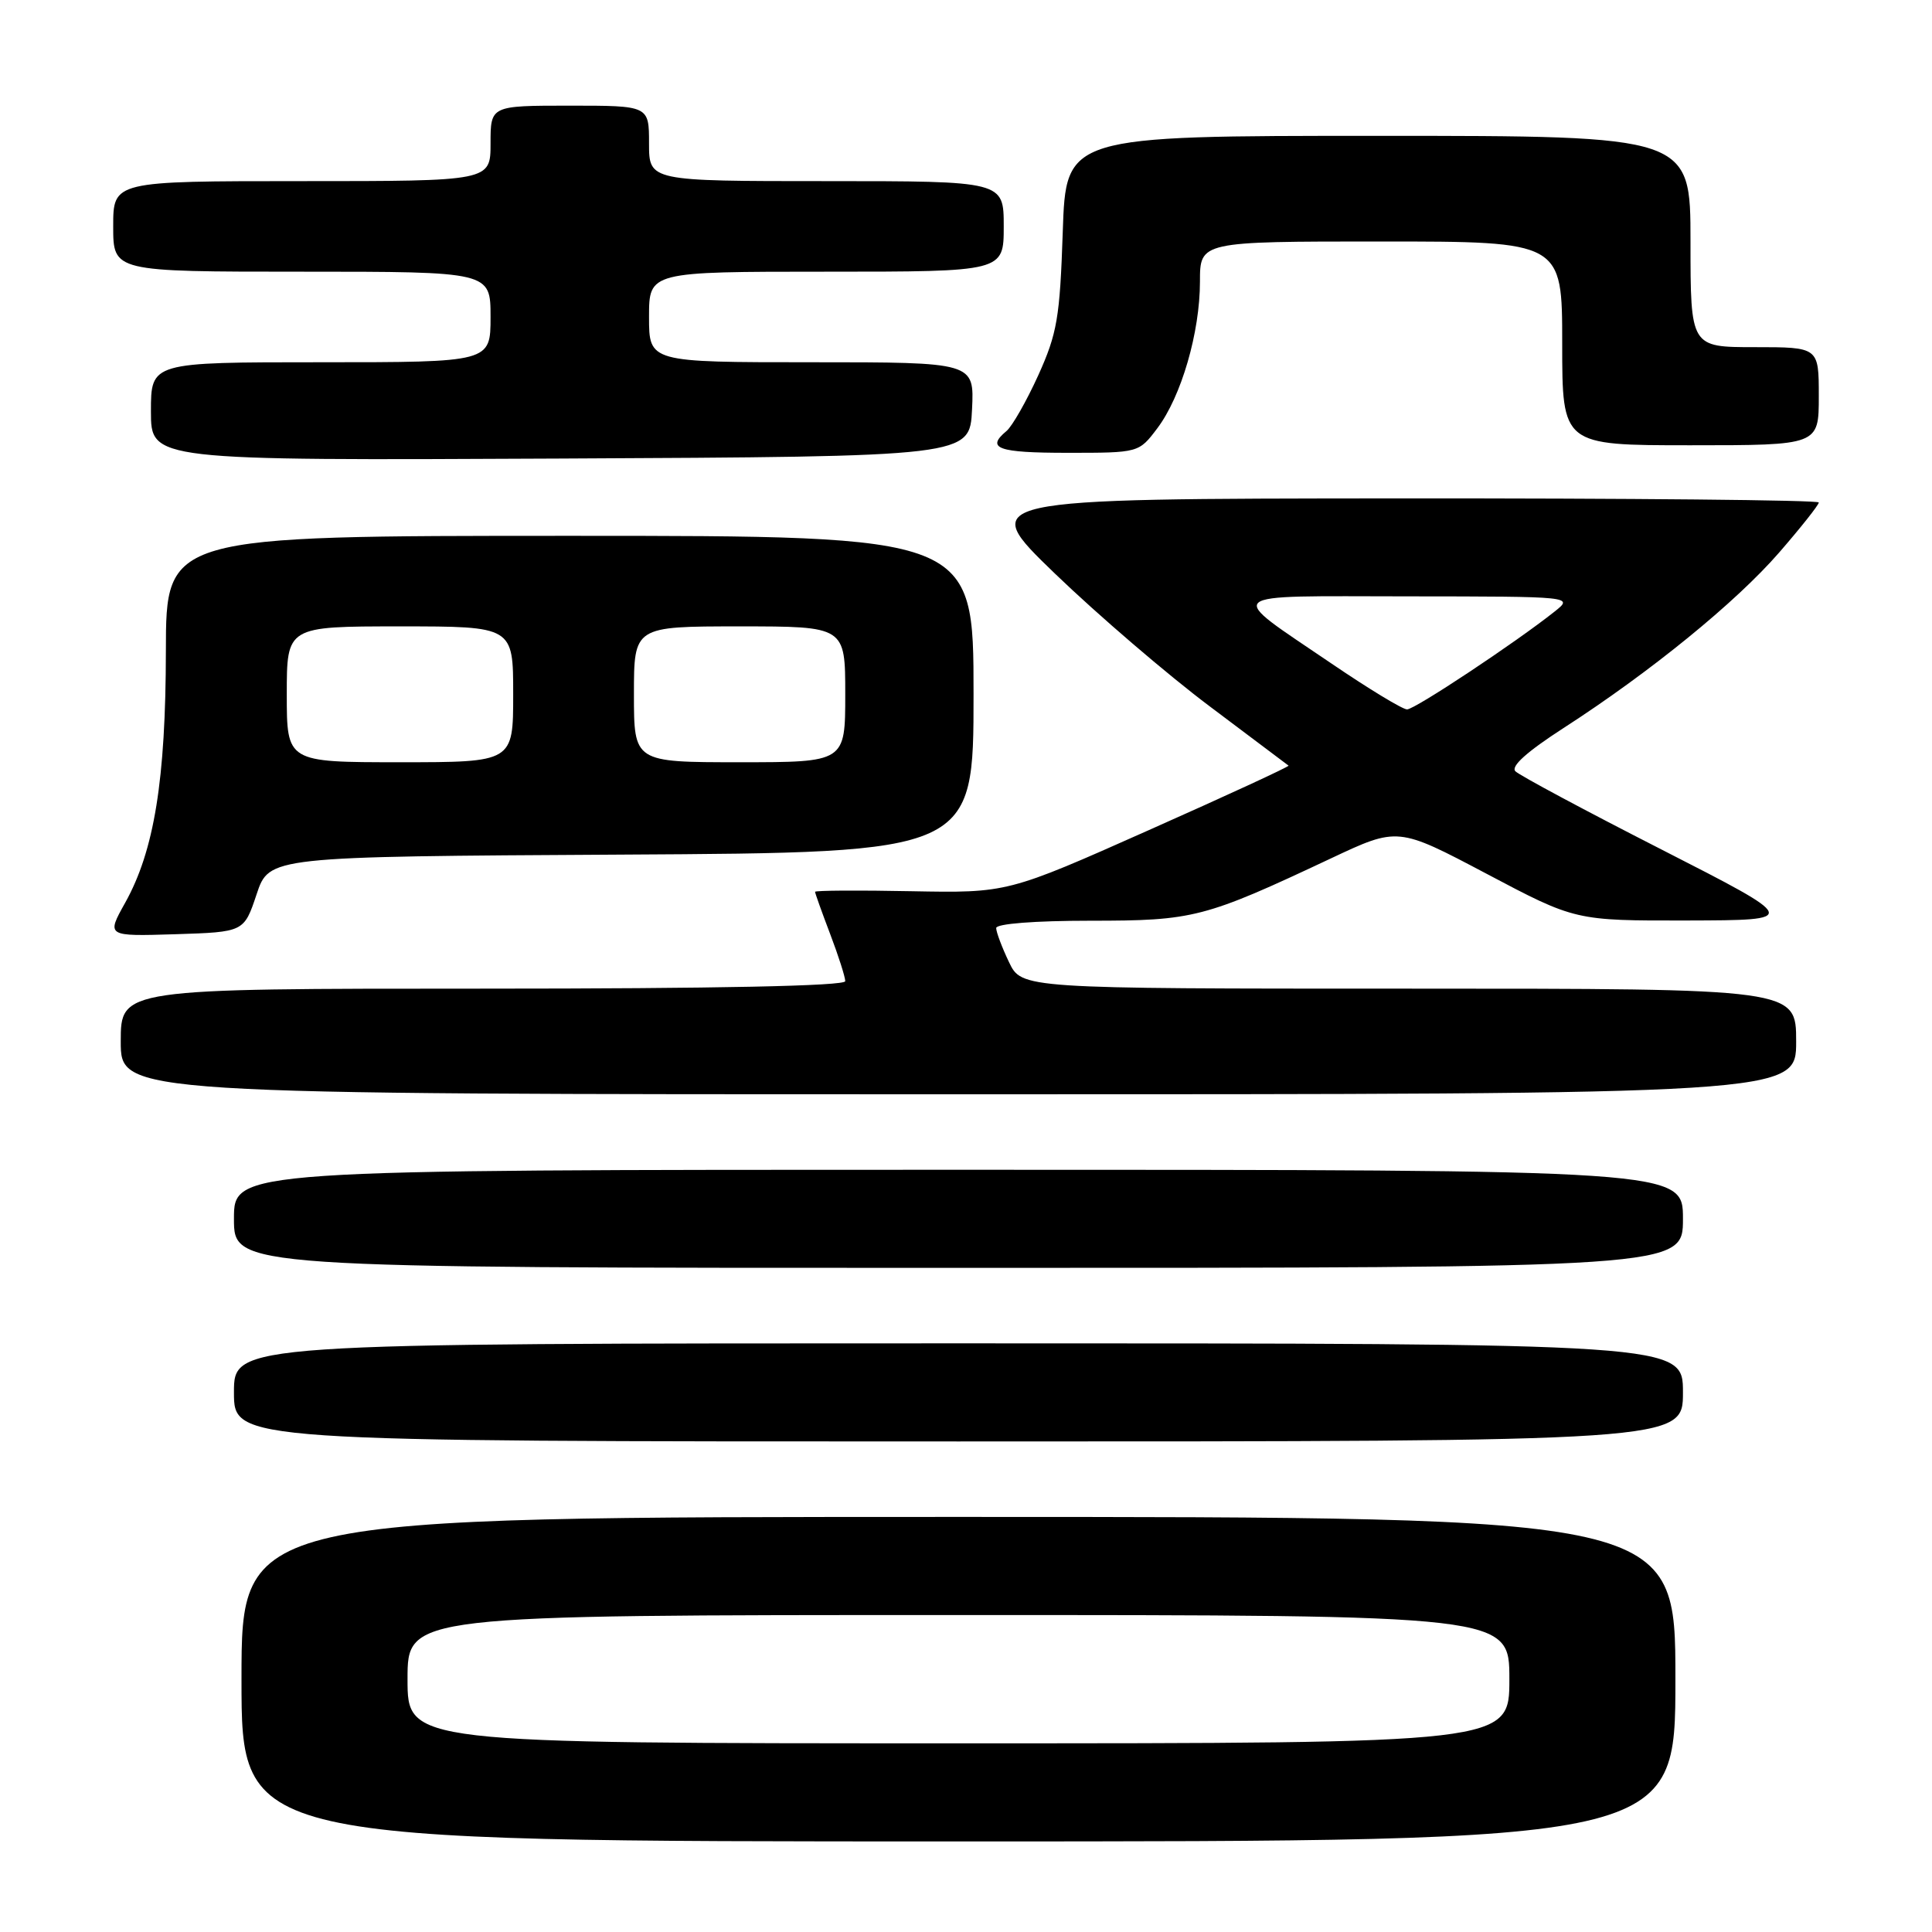 <?xml version="1.0" encoding="UTF-8" standalone="no"?>
<!DOCTYPE svg PUBLIC "-//W3C//DTD SVG 1.1//EN" "http://www.w3.org/Graphics/SVG/1.1/DTD/svg11.dtd" >
<svg xmlns="http://www.w3.org/2000/svg" xmlns:xlink="http://www.w3.org/1999/xlink" version="1.1" viewBox="0 0 256 256">
 <g >
 <path fill="currentColor"
d=" M 222.00 222.50 C 222.00 201.00 222.00 201.00 127.00 201.00 C 32.00 201.00 32.00 201.00 32.00 222.50 C 32.00 244.00 32.00 244.00 127.00 244.00 C 222.00 244.00 222.00 244.00 222.00 222.50 Z  M 223.00 184.50 C 223.00 178.00 223.00 178.00 127.00 178.00 C 31.00 178.00 31.00 178.00 31.00 184.50 C 31.00 191.00 31.00 191.00 127.00 191.00 C 223.00 191.00 223.00 191.00 223.00 184.50 Z  M 223.00 161.50 C 223.00 155.00 223.00 155.00 127.00 155.00 C 31.00 155.00 31.00 155.00 31.00 161.50 C 31.00 168.00 31.00 168.00 127.00 168.00 C 223.00 168.00 223.00 168.00 223.00 161.50 Z  M 238.00 138.00 C 238.00 131.00 238.00 131.00 186.69 131.00 C 135.37 131.00 135.37 131.00 133.69 127.47 C 132.76 125.52 132.00 123.50 132.00 122.97 C 132.00 122.40 137.11 122.00 144.46 122.00 C 158.18 122.00 159.57 121.64 176.36 113.74 C 185.22 109.57 185.22 109.57 196.98 115.78 C 208.74 122.00 208.74 122.00 223.62 121.97 C 238.50 121.93 238.50 121.93 220.15 112.56 C 210.05 107.41 201.35 102.75 200.80 102.20 C 200.15 101.55 202.33 99.60 207.16 96.48 C 218.65 89.07 230.02 79.81 235.75 73.21 C 238.64 69.88 241.00 66.90 241.00 66.58 C 241.00 66.26 215.91 66.02 185.25 66.04 C 129.50 66.08 129.50 66.08 139.80 76.02 C 145.47 81.48 154.69 89.39 160.30 93.60 C 165.91 97.81 170.61 101.34 170.74 101.45 C 170.88 101.56 162.55 105.41 152.24 109.99 C 133.50 118.33 133.50 118.33 120.75 118.09 C 113.74 117.95 108.00 117.99 108.00 118.17 C 108.00 118.35 108.90 120.87 110.00 123.76 C 111.10 126.65 112.00 129.47 112.00 130.01 C 112.00 130.65 94.99 131.00 64.00 131.00 C 16.00 131.00 16.00 131.00 16.00 138.00 C 16.00 145.00 16.00 145.00 127.00 145.00 C 238.00 145.00 238.00 145.00 238.00 138.00 Z  M 34.00 118.50 C 35.67 113.50 35.67 113.50 82.34 113.24 C 129.00 112.98 129.00 112.98 129.00 91.99 C 129.00 71.00 129.00 71.00 75.50 71.00 C 22.00 71.00 22.00 71.00 21.98 86.25 C 21.96 103.33 20.44 112.72 16.58 119.63 C 14.10 124.07 14.10 124.07 23.22 123.79 C 32.33 123.50 32.33 123.50 34.00 118.50 Z  M 128.80 54.25 C 129.10 48.00 129.10 48.00 107.55 48.00 C 86.00 48.00 86.00 48.00 86.00 42.00 C 86.00 36.00 86.00 36.00 109.50 36.00 C 133.00 36.00 133.00 36.00 133.00 30.00 C 133.00 24.00 133.00 24.00 109.50 24.00 C 86.00 24.00 86.00 24.00 86.00 19.00 C 86.00 14.00 86.00 14.00 75.50 14.00 C 65.00 14.00 65.00 14.00 65.00 19.00 C 65.00 24.00 65.00 24.00 40.00 24.00 C 15.00 24.00 15.00 24.00 15.00 30.00 C 15.00 36.00 15.00 36.00 40.00 36.00 C 65.00 36.00 65.00 36.00 65.00 42.00 C 65.00 48.00 65.00 48.00 42.50 48.00 C 20.00 48.00 20.00 48.00 20.00 54.51 C 20.00 61.02 20.00 61.02 74.25 60.76 C 128.50 60.50 128.50 60.50 128.80 54.25 Z  M 153.35 56.75 C 156.53 52.54 159.00 44.04 159.00 37.32 C 159.00 32.00 159.00 32.00 183.00 32.00 C 207.00 32.00 207.00 32.00 207.00 45.50 C 207.00 59.00 207.00 59.00 224.00 59.00 C 241.00 59.00 241.00 59.00 241.00 52.50 C 241.00 46.00 241.00 46.00 232.50 46.00 C 224.00 46.00 224.00 46.00 224.00 32.00 C 224.00 18.00 224.00 18.00 182.62 18.00 C 141.24 18.00 141.24 18.00 140.82 30.75 C 140.44 42.09 140.08 44.19 137.57 49.74 C 136.01 53.17 134.12 56.48 133.37 57.11 C 130.59 59.42 132.22 60.00 141.45 60.00 C 150.90 60.00 150.90 60.00 153.35 56.75 Z  M 54.00 222.50 C 54.00 214.00 54.00 214.00 127.00 214.00 C 200.00 214.00 200.00 214.00 200.00 222.50 C 200.00 231.00 200.00 231.00 127.00 231.00 C 54.00 231.00 54.00 231.00 54.00 222.50 Z  M 176.44 87.93 C 162.24 78.28 161.42 79.00 186.54 79.02 C 208.50 79.04 208.50 79.04 206.00 81.03 C 200.86 85.12 187.46 94.01 186.44 94.00 C 185.85 94.00 181.35 91.27 176.44 87.93 Z  M 38.00 92.00 C 38.00 83.00 38.00 83.00 53.00 83.00 C 68.00 83.00 68.00 83.00 68.00 92.00 C 68.00 101.00 68.00 101.00 53.00 101.00 C 38.00 101.00 38.00 101.00 38.00 92.00 Z  M 84.00 92.00 C 84.00 83.00 84.00 83.00 98.00 83.00 C 112.00 83.00 112.00 83.00 112.00 92.00 C 112.00 101.00 112.00 101.00 98.00 101.00 C 84.00 101.00 84.00 101.00 84.00 92.00 Z "/>
</g>
</svg>
